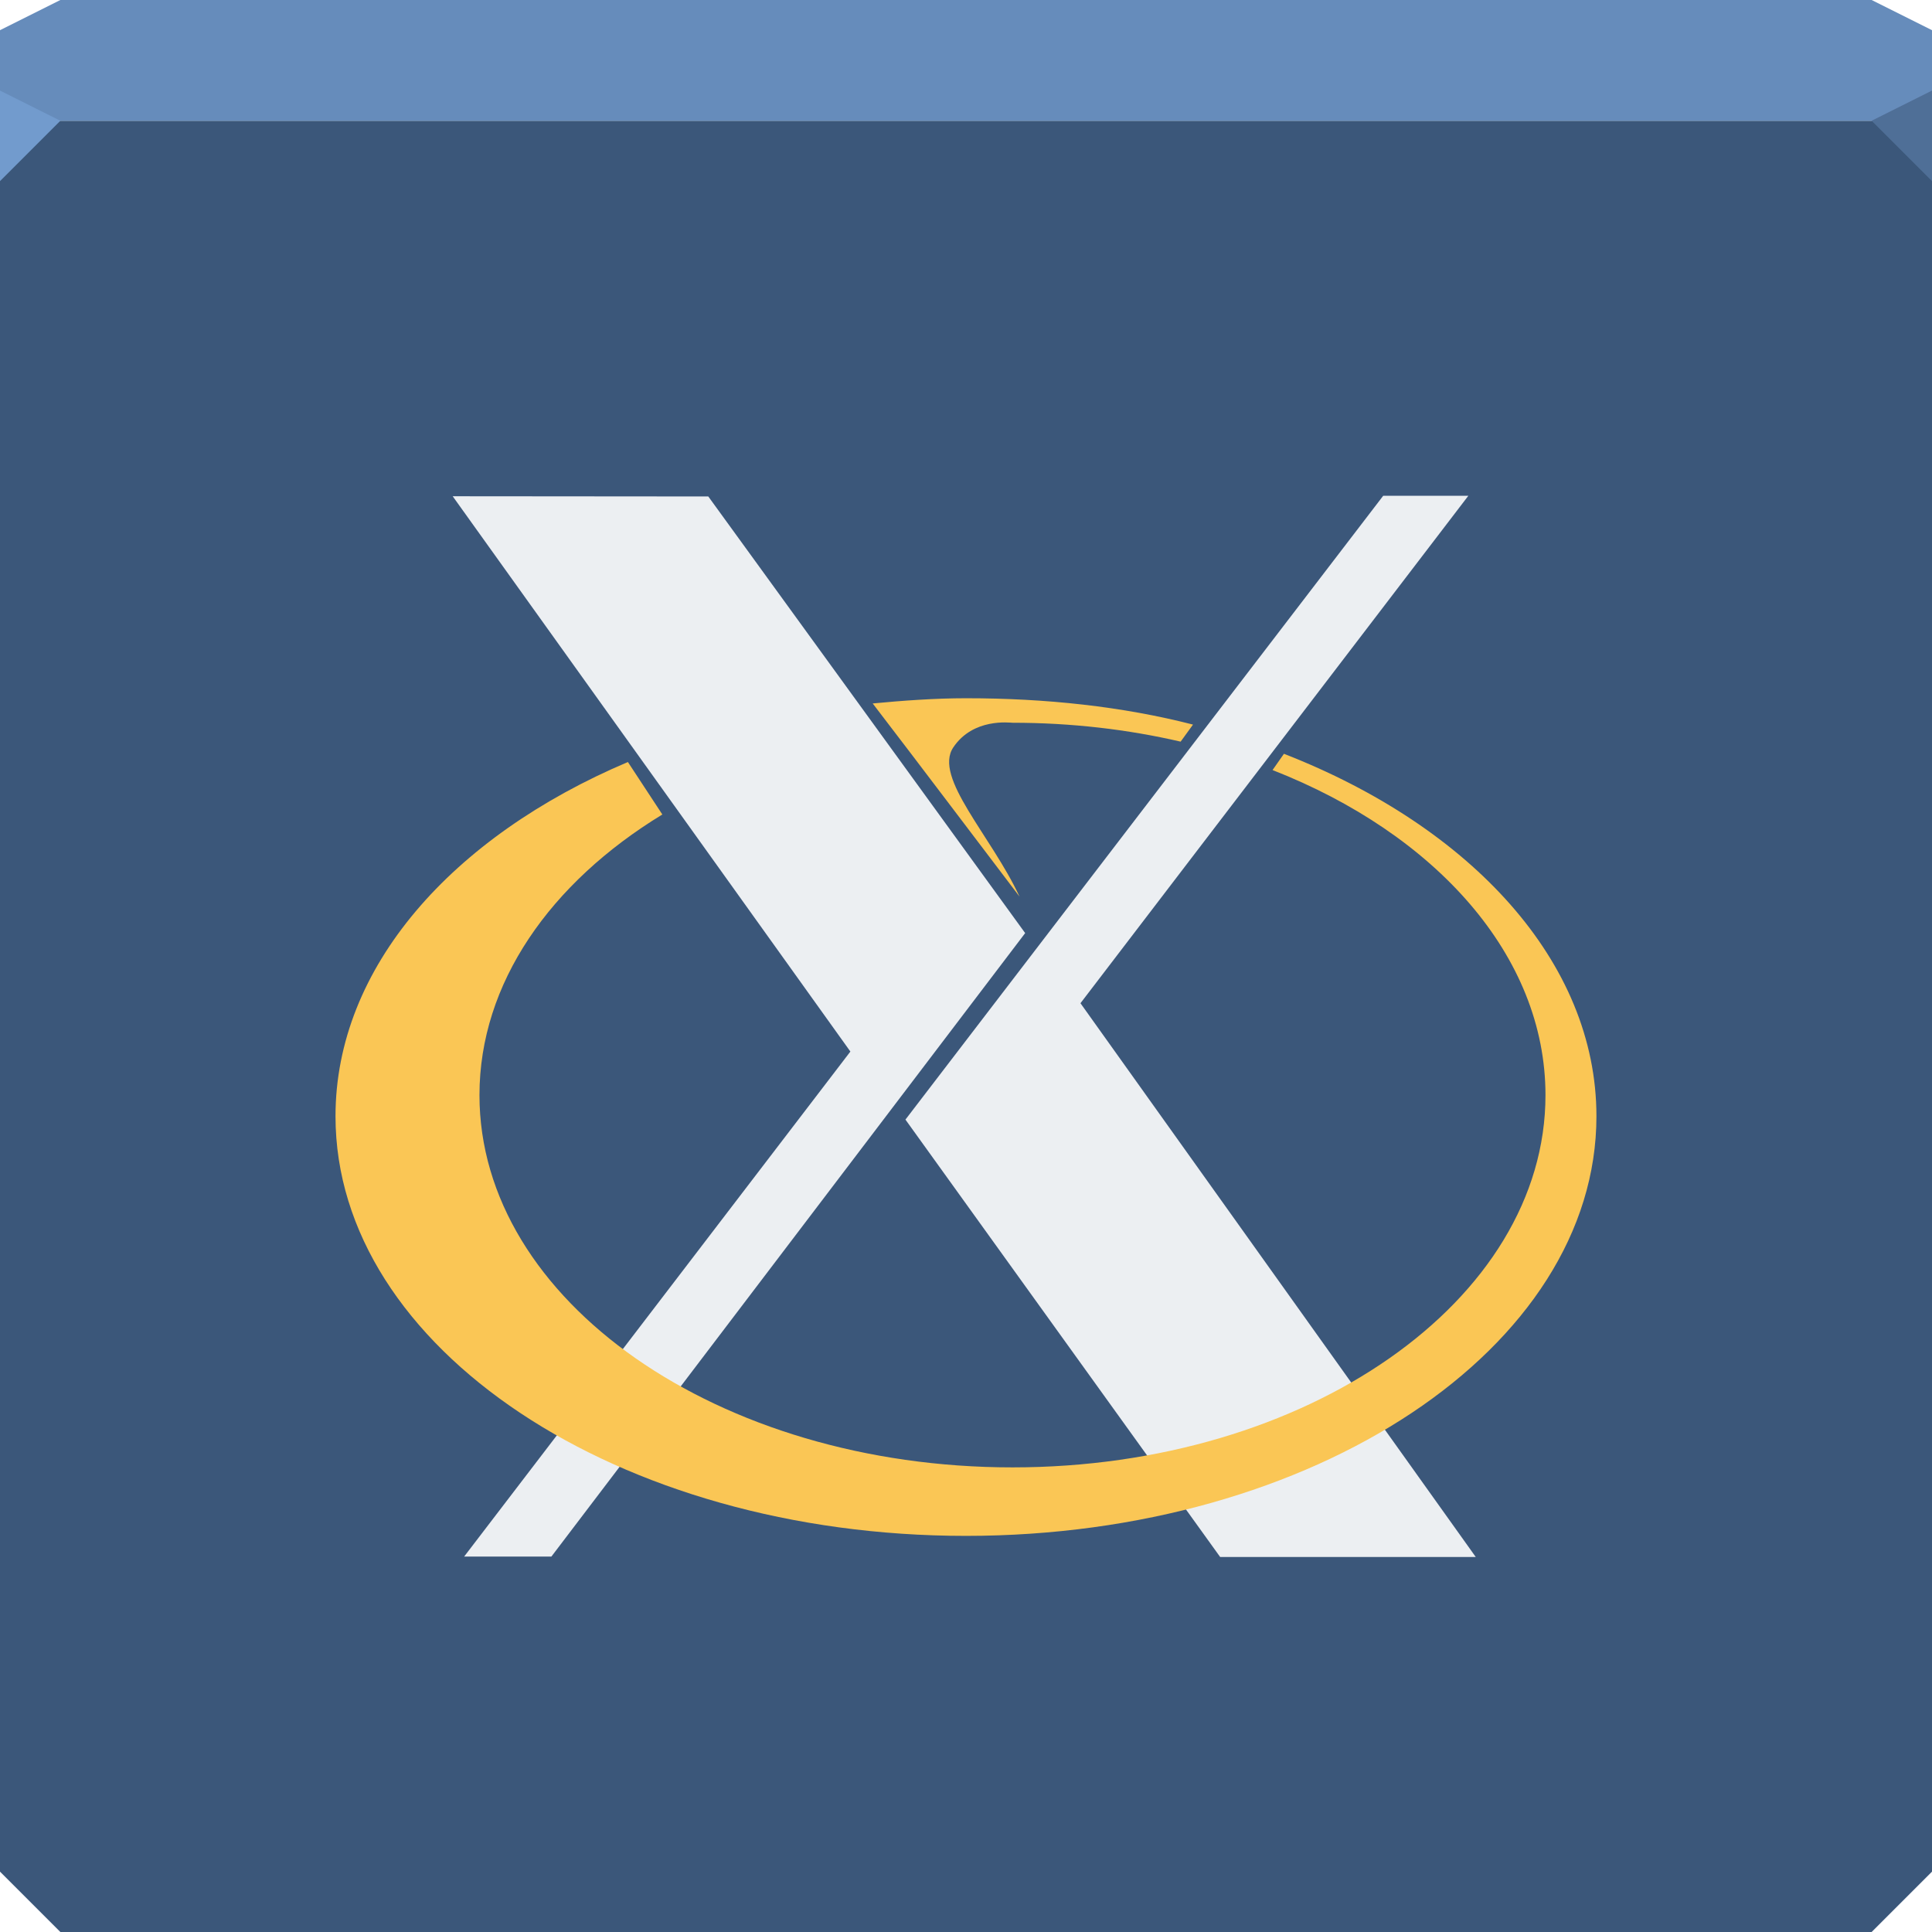 <?xml version="1.0" encoding="UTF-8" standalone="no"?>
<!-- Created with Inkscape (http://www.inkscape.org/) -->

<svg
   xmlns:dc="http://purl.org/dc/elements/1.1/"
   xmlns:cc="http://creativecommons.org/ns#"
   xmlns:rdf="http://www.w3.org/1999/02/22-rdf-syntax-ns#"
   xmlns:svg="http://www.w3.org/2000/svg"
   xmlns="http://www.w3.org/2000/svg"
   xmlns:sodipodi="http://sodipodi.sourceforge.net/DTD/sodipodi-0.dtd"
   xmlns:inkscape="http://www.inkscape.org/namespaces/inkscape"
   width="64"
   height="64"
   id="svg13094"
   version="1.1"
   inkscape:version="0.48.4 r9939"
   sodipodi:docname="xorg.svg">
  <rect width="100%" height="100%" style="fill:#333333;stroke:none;opacity:1;fill-opacity:1"/>
  <sodipodi:namedview
     id="base"
     pagecolor="#ffffff"
     bordercolor="#666666"
     borderopacity="1.0"
     inkscape:pageopacity="0"
     inkscape:pageshadow="2"
     inkscape:zoom="11.313709"
     inkscape:cx="21.722668"
     inkscape:cy="32.635154"
     inkscape:document-units="px"
     inkscape:current-layer="svg13094"
     showgrid="false"
     inkscape:snap-bbox="true"
     inkscape:bbox-paths="true"
     inkscape:bbox-nodes="true"
     inkscape:snap-bbox-edge-midpoints="true"
     inkscape:snap-bbox-midpoints="true"
     inkscape:object-paths="true"
     inkscape:snap-intersection-paths="true"
     inkscape:object-nodes="true"
     inkscape:snap-smooth-nodes="true"
     inkscape:snap-midpoints="true"
     inkscape:snap-object-midpoints="true"
     inkscape:snap-center="true"
     showguides="true"
     inkscape:guide-bbox="true"
     inkscape:window-width="1920"
     inkscape:window-height="1022"
     inkscape:window-x="-5"
     inkscape:window-y="23"
     inkscape:window-maximized="1"
     inkscape:snap-global="true"
     fit-margin-top="0"
     fit-margin-left="0"
     fit-margin-right="0"
     fit-margin-bottom="0"
     showborder="true"
     inkscape:showpageshadow="false"
     inkscape:snap-page="true">
    <inkscape:grid
       type="xygrid"
       id="grid3075"
       empspacing="5"
       visible="true"
       enabled="true"
       snapvisiblegridlinesonly="true"
       originx="1.6362304e-08px"
       originy="18px" />
  </sodipodi:namedview>
  <defs
     id="defs13096" />
  <style
     id="style3005"
     type="text/css">
#P1 {fill:url(#LO)}
rect {opacity:.407;fill:#000cff;width:.505;height:0}
</style>
  <path
     inkscape:connector-curvature="0"
     style="color:#000000;fill:#3b577a;fill-opacity:1;fill-rule:nonzero;stroke:none;stroke-width:1;marker:none;visibility:visible;display:inline;overflow:visible;enable-background:accumulate"
     d="m 0,4 0,30 0,28 2,2 30,0 30,0 2,-2 L 64,34 64,4 32,4 0,4 z"
     id="path4095" />
  <path
     inkscape:connector-curvature="0"
     style="color:#000000;fill:#668cbb;fill-opacity:1;fill-rule:nonzero;stroke:none;stroke-width:2.286;marker:none;visibility:visible;display:inline;overflow:visible;enable-background:accumulate"
     d="M 2,0 0,1 0,4 32,4 64,4 64,1 62,0 32,0 2,0 z"
     id="path4090" />
  <path
     inkscape:connector-curvature="0"
     style="fill:#729bcd;fill-opacity:1;fill-rule:nonzero;stroke-width:1;stroke-linecap:butt;stroke-linejoin:miter;stroke-miterlimit:4;stroke-opacity:1;stroke-dasharray:none;stroke-dashoffset:0"
     d="M 0,3 0,6 2,4 z"
     id="path4298"
     sodipodi:nodetypes="cccc" />
  <path
     d="M 64,6 62,4 64,3 z"
     id="path3028"
     style="fill:#4f6f97;fill-opacity:1;stroke:none;stroke-width:0.623;marker:none"
     inkscape:connector-curvature="0" />
  <g
     id="g3043"
     inkscape:export-filename="folder.png"
     inkscape:export-xdpi="90"
     inkscape:export-ydpi="90"
     transform="translate(-0.625,0.082)" />
  <g
     id="scalable"
     transform="matrix(1.039,0,0,1.039,1214.722,1878.812)"
     inkscape:label="#g3701"
     style="fill:#ffffff" />
  <path
     id="path3848"
     d="M 15.374,51.565 28.17,34.834 14.996,16.439 l 8.467,0.007 10.497,14.464 -15.695,20.654 -2.891,0 z m 25.045,0.012 -10.425,-14.489 15.826,-20.664 2.82,0 -12.848,16.809 13.094,18.344 -8.467,0 z"
     inkscape:connector-curvature="0"
     style="color:#000000;fill:#ffffff;fill-opacity:0.901;fill-rule:nonzero;stroke:none;marker:none;visibility:visible;display:inline;overflow:visible;enable-background:accumulate" />
  <path
     d="m 31.998,23.13 c -1.019,0 -2.109,0.079 -3.089,0.173 1.747,2.278 3.196,4.207 4.864,6.398 -0.936,-2.015 -2.861,-3.947 -2.195,-4.941 0.658,-0.984 1.872,-0.818 1.964,-0.818 1.945,0 3.818,0.22 5.568,0.626 l 0.41,-0.565 C 37.186,23.403 34.65,23.13 31.998,23.13 z m 10.535,1.839 -0.378,0.54 c 5.393,2.112 9.041,6.146 9.041,10.769 0,6.808 -7.909,12.331 -17.655,12.331 -9.746,-10e-7 -17.658,-5.524 -17.658,-12.331 1e-6,-3.707 2.346,-7.035 6.058,-9.297 l -1.141,-1.738 c -5.822,2.468 -9.686,6.801 -9.686,11.734 0,7.675 9.355,13.901 20.883,13.901 11.528,0 20.887,-6.226 20.887,-13.901 0,-5.118 -4.161,-9.593 -10.352,-12.007 z"
     id="P1"
     inkscape:connector-curvature="0"
     style="fill:#fac655;fill-opacity:1" />
</svg>
